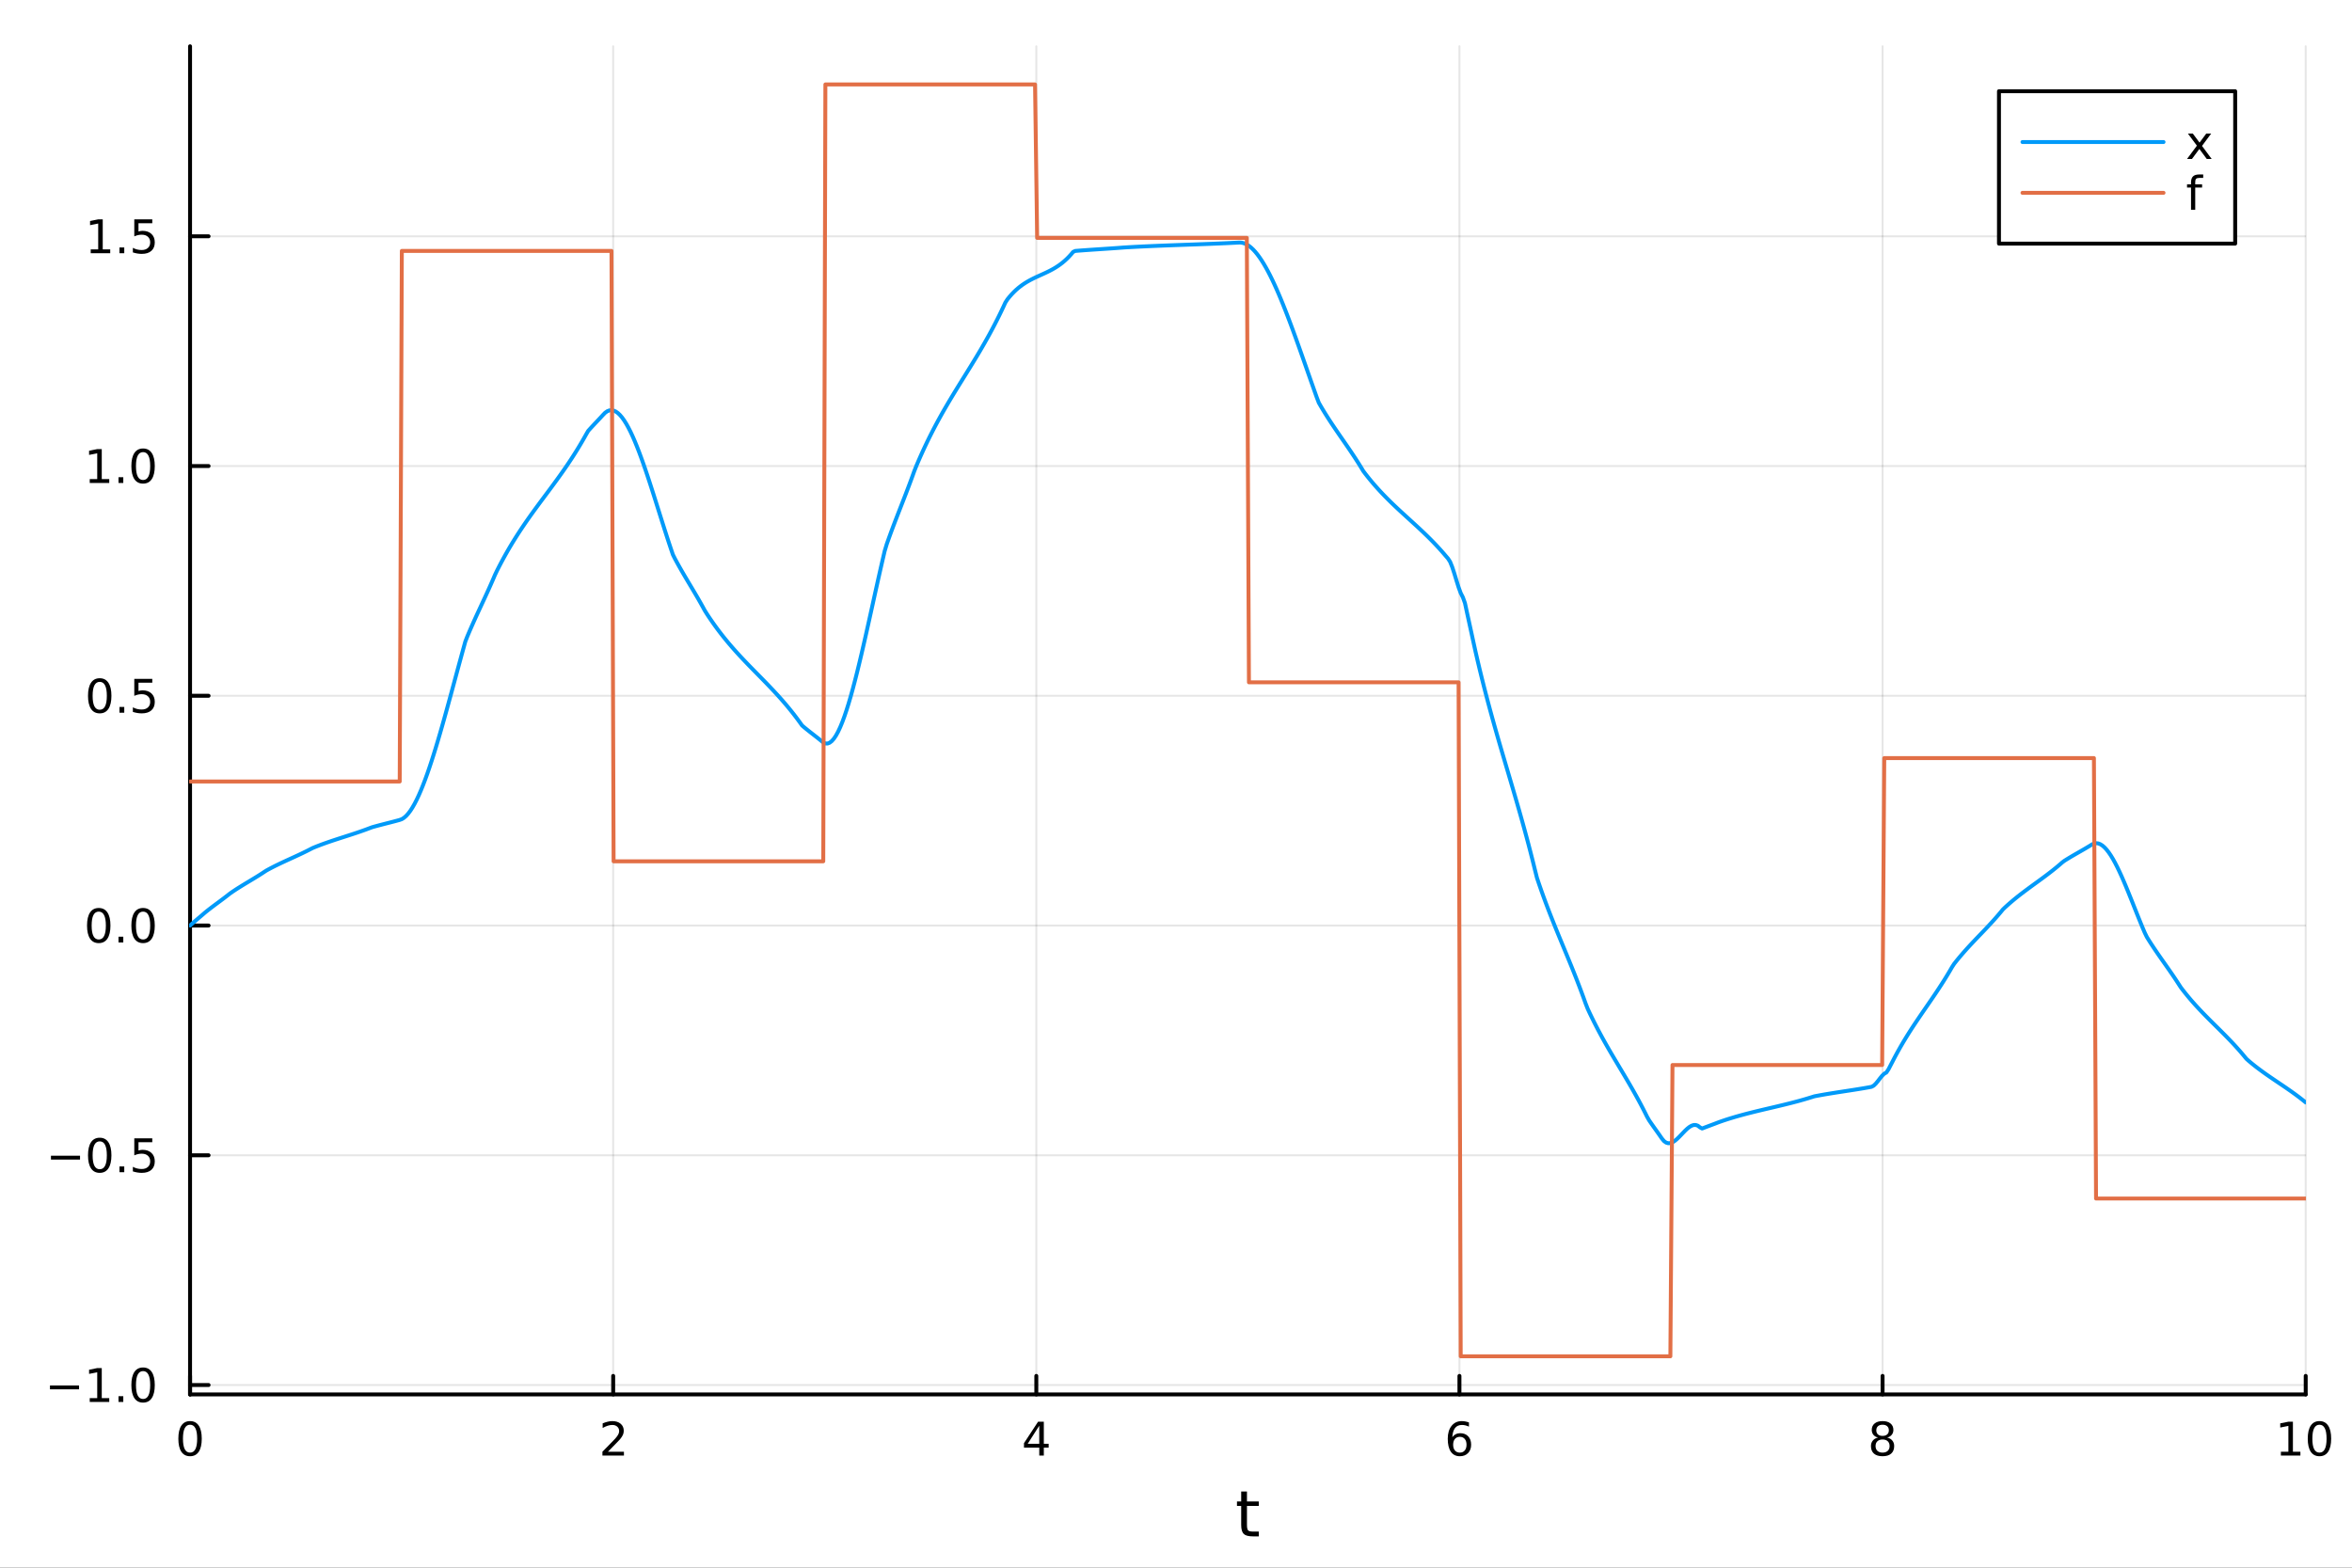 <?xml version="1.0" encoding="utf-8"?>
<svg xmlns="http://www.w3.org/2000/svg" xmlns:xlink="http://www.w3.org/1999/xlink" width="600" height="400" viewBox="0 0 2400 1600">
<rect x="0" y="0" width="2400" height="1600" fill="#333333" stroke="none"/>
<defs>
  <clipPath id="clip380">
    <rect x="0" y="0" width="2400" height="1600"/>
  </clipPath>
</defs>
<path clip-path="url(#clip380)" d="M0 1600 L2400 1600 L2400 0 L0 0  Z" fill="#ffffff" fill-rule="evenodd" fill-opacity="1"/>
<defs>
  <clipPath id="clip381">
    <rect x="480" y="0" width="1681" height="1600"/>
  </clipPath>
</defs>
<path clip-path="url(#clip380)" d="M193.936 1423.18 L2352.76 1423.18 L2352.76 47.244 L193.936 47.244  Z" fill="#ffffff" fill-rule="evenodd" fill-opacity="1"/>
<defs>
  <clipPath id="clip382">
    <rect x="193" y="47" width="2160" height="1377"/>
  </clipPath>
</defs>
<polyline clip-path="url(#clip382)" style="stroke:#000000; stroke-linecap:round; stroke-linejoin:round; stroke-width:2; stroke-opacity:0.1; fill:none" points="193.936,1423.18 193.936,47.244 "/>
<polyline clip-path="url(#clip382)" style="stroke:#000000; stroke-linecap:round; stroke-linejoin:round; stroke-width:2; stroke-opacity:0.1; fill:none" points="625.7,1423.18 625.7,47.244 "/>
<polyline clip-path="url(#clip382)" style="stroke:#000000; stroke-linecap:round; stroke-linejoin:round; stroke-width:2; stroke-opacity:0.1; fill:none" points="1057.46,1423.18 1057.46,47.244 "/>
<polyline clip-path="url(#clip382)" style="stroke:#000000; stroke-linecap:round; stroke-linejoin:round; stroke-width:2; stroke-opacity:0.1; fill:none" points="1489.23,1423.18 1489.23,47.244 "/>
<polyline clip-path="url(#clip382)" style="stroke:#000000; stroke-linecap:round; stroke-linejoin:round; stroke-width:2; stroke-opacity:0.1; fill:none" points="1920.99,1423.18 1920.99,47.244 "/>
<polyline clip-path="url(#clip382)" style="stroke:#000000; stroke-linecap:round; stroke-linejoin:round; stroke-width:2; stroke-opacity:0.1; fill:none" points="2352.76,1423.18 2352.76,47.244 "/>
<polyline clip-path="url(#clip380)" style="stroke:#000000; stroke-linecap:round; stroke-linejoin:round; stroke-width:4; stroke-opacity:1; fill:none" points="193.936,1423.18 2352.76,1423.18 "/>
<polyline clip-path="url(#clip380)" style="stroke:#000000; stroke-linecap:round; stroke-linejoin:round; stroke-width:4; stroke-opacity:1; fill:none" points="193.936,1423.18 193.936,1404.28 "/>
<polyline clip-path="url(#clip380)" style="stroke:#000000; stroke-linecap:round; stroke-linejoin:round; stroke-width:4; stroke-opacity:1; fill:none" points="625.7,1423.18 625.7,1404.28 "/>
<polyline clip-path="url(#clip380)" style="stroke:#000000; stroke-linecap:round; stroke-linejoin:round; stroke-width:4; stroke-opacity:1; fill:none" points="1057.46,1423.18 1057.46,1404.28 "/>
<polyline clip-path="url(#clip380)" style="stroke:#000000; stroke-linecap:round; stroke-linejoin:round; stroke-width:4; stroke-opacity:1; fill:none" points="1489.23,1423.18 1489.23,1404.28 "/>
<polyline clip-path="url(#clip380)" style="stroke:#000000; stroke-linecap:round; stroke-linejoin:round; stroke-width:4; stroke-opacity:1; fill:none" points="1920.99,1423.18 1920.99,1404.28 "/>
<polyline clip-path="url(#clip380)" style="stroke:#000000; stroke-linecap:round; stroke-linejoin:round; stroke-width:4; stroke-opacity:1; fill:none" points="2352.76,1423.18 2352.76,1404.28 "/>
<path clip-path="url(#clip380)" d="M193.936 1454.1 Q190.325 1454.1 188.496 1457.66 Q186.691 1461.2 186.691 1468.33 Q186.691 1475.44 188.496 1479.01 Q190.325 1482.55 193.936 1482.55 Q197.57 1482.55 199.376 1479.01 Q201.204 1475.44 201.204 1468.33 Q201.204 1461.2 199.376 1457.66 Q197.57 1454.1 193.936 1454.1 M193.936 1450.39 Q199.746 1450.39 202.802 1455 Q205.88 1459.58 205.88 1468.33 Q205.88 1477.06 202.802 1481.67 Q199.746 1486.25 193.936 1486.25 Q188.126 1486.25 185.047 1481.67 Q181.992 1477.06 181.992 1468.33 Q181.992 1459.58 185.047 1455 Q188.126 1450.39 193.936 1450.39 Z" fill="#000000" fill-rule="nonzero" fill-opacity="1" /><path clip-path="url(#clip380)" d="M620.353 1481.64 L636.672 1481.64 L636.672 1485.58 L614.728 1485.58 L614.728 1481.64 Q617.39 1478.89 621.973 1474.26 Q626.58 1469.61 627.76 1468.27 Q630.006 1465.74 630.885 1464.01 Q631.788 1462.25 631.788 1460.56 Q631.788 1457.8 629.843 1456.07 Q627.922 1454.33 624.82 1454.33 Q622.621 1454.33 620.168 1455.09 Q617.737 1455.86 614.959 1457.41 L614.959 1452.69 Q617.783 1451.55 620.237 1450.97 Q622.691 1450.39 624.728 1450.39 Q630.098 1450.39 633.293 1453.08 Q636.487 1455.77 636.487 1460.26 Q636.487 1462.39 635.677 1464.31 Q634.89 1466.2 632.783 1468.8 Q632.205 1469.47 629.103 1472.69 Q626.001 1475.88 620.353 1481.64 Z" fill="#000000" fill-rule="nonzero" fill-opacity="1" /><path clip-path="url(#clip380)" d="M1060.47 1455.09 L1048.67 1473.54 L1060.47 1473.54 L1060.47 1455.09 M1059.25 1451.02 L1065.13 1451.02 L1065.13 1473.54 L1070.06 1473.54 L1070.06 1477.43 L1065.13 1477.43 L1065.13 1485.58 L1060.47 1485.58 L1060.47 1477.43 L1044.87 1477.43 L1044.87 1472.92 L1059.25 1451.02 Z" fill="#000000" fill-rule="nonzero" fill-opacity="1" /><path clip-path="url(#clip380)" d="M1489.63 1466.44 Q1486.48 1466.44 1484.63 1468.59 Q1482.8 1470.74 1482.8 1474.49 Q1482.8 1478.22 1484.63 1480.39 Q1486.48 1482.55 1489.63 1482.55 Q1492.78 1482.55 1494.61 1480.39 Q1496.46 1478.22 1496.46 1474.49 Q1496.46 1470.74 1494.61 1468.59 Q1492.78 1466.44 1489.63 1466.44 M1498.92 1451.78 L1498.92 1456.04 Q1497.16 1455.21 1495.35 1454.77 Q1493.57 1454.33 1491.81 1454.33 Q1487.18 1454.33 1484.73 1457.45 Q1482.3 1460.58 1481.95 1466.9 Q1483.31 1464.89 1485.37 1463.82 Q1487.43 1462.73 1489.91 1462.73 Q1495.12 1462.73 1498.13 1465.9 Q1501.16 1469.05 1501.16 1474.49 Q1501.16 1479.82 1498.01 1483.03 Q1494.86 1486.25 1489.63 1486.25 Q1483.64 1486.25 1480.47 1481.67 Q1477.3 1477.06 1477.3 1468.33 Q1477.3 1460.14 1481.18 1455.28 Q1485.07 1450.39 1491.62 1450.39 Q1493.38 1450.39 1495.17 1450.74 Q1496.97 1451.09 1498.92 1451.78 Z" fill="#000000" fill-rule="nonzero" fill-opacity="1" /><path clip-path="url(#clip380)" d="M1920.99 1469.17 Q1917.66 1469.17 1915.74 1470.95 Q1913.84 1472.73 1913.84 1475.86 Q1913.84 1478.98 1915.74 1480.77 Q1917.66 1482.55 1920.99 1482.55 Q1924.33 1482.55 1926.25 1480.77 Q1928.17 1478.96 1928.17 1475.86 Q1928.17 1472.73 1926.25 1470.95 Q1924.35 1469.17 1920.99 1469.17 M1916.32 1467.18 Q1913.31 1466.44 1911.62 1464.38 Q1909.95 1462.32 1909.95 1459.35 Q1909.95 1455.21 1912.89 1452.8 Q1915.85 1450.39 1920.99 1450.39 Q1926.15 1450.39 1929.09 1452.8 Q1932.03 1455.21 1932.03 1459.35 Q1932.03 1462.32 1930.34 1464.38 Q1928.68 1466.44 1925.69 1467.18 Q1929.07 1467.96 1930.95 1470.26 Q1932.84 1472.55 1932.84 1475.86 Q1932.84 1480.88 1929.77 1483.57 Q1926.71 1486.25 1920.99 1486.25 Q1915.27 1486.25 1912.2 1483.57 Q1909.14 1480.88 1909.14 1475.86 Q1909.14 1472.55 1911.04 1470.26 Q1912.94 1467.96 1916.32 1467.18 M1914.6 1459.79 Q1914.6 1462.48 1916.27 1463.98 Q1917.96 1465.49 1920.99 1465.49 Q1924 1465.49 1925.69 1463.98 Q1927.4 1462.48 1927.4 1459.79 Q1927.4 1457.11 1925.69 1455.6 Q1924 1454.1 1920.99 1454.1 Q1917.96 1454.1 1916.27 1455.6 Q1914.6 1457.11 1914.6 1459.79 Z" fill="#000000" fill-rule="nonzero" fill-opacity="1" /><path clip-path="url(#clip380)" d="M2327.44 1481.64 L2335.08 1481.64 L2335.08 1455.28 L2326.77 1456.95 L2326.77 1452.69 L2335.04 1451.02 L2339.71 1451.02 L2339.71 1481.64 L2347.35 1481.64 L2347.35 1485.58 L2327.44 1485.58 L2327.44 1481.64 Z" fill="#000000" fill-rule="nonzero" fill-opacity="1" /><path clip-path="url(#clip380)" d="M2366.8 1454.1 Q2363.18 1454.1 2361.36 1457.66 Q2359.55 1461.2 2359.55 1468.33 Q2359.55 1475.44 2361.36 1479.01 Q2363.18 1482.55 2366.8 1482.55 Q2370.43 1482.55 2372.23 1479.01 Q2374.06 1475.44 2374.06 1468.33 Q2374.06 1461.2 2372.23 1457.66 Q2370.43 1454.1 2366.8 1454.1 M2366.8 1450.39 Q2372.61 1450.39 2375.66 1455 Q2378.74 1459.58 2378.74 1468.33 Q2378.74 1477.06 2375.66 1481.67 Q2372.61 1486.25 2366.8 1486.25 Q2360.99 1486.25 2357.91 1481.67 Q2354.85 1477.06 2354.85 1468.33 Q2354.85 1459.58 2357.91 1455 Q2360.99 1450.39 2366.8 1450.39 Z" fill="#000000" fill-rule="nonzero" fill-opacity="1" /><path clip-path="url(#clip380)" d="M1272.41 1522.27 L1272.41 1532.4 L1284.47 1532.4 L1284.47 1536.95 L1272.41 1536.95 L1272.41 1556.3 Q1272.41 1560.66 1273.58 1561.9 Q1274.79 1563.14 1278.45 1563.14 L1284.47 1563.14 L1284.47 1568.04 L1278.45 1568.04 Q1271.67 1568.04 1269.1 1565.53 Q1266.52 1562.98 1266.52 1556.3 L1266.52 1536.95 L1262.22 1536.95 L1262.22 1532.4 L1266.52 1532.4 L1266.52 1522.27 L1272.41 1522.27 Z" fill="#000000" fill-rule="nonzero" fill-opacity="1" /><polyline clip-path="url(#clip382)" style="stroke:#000000; stroke-linecap:round; stroke-linejoin:round; stroke-width:2; stroke-opacity:0.1; fill:none" points="193.936,1413.57 2352.76,1413.57 "/>
<polyline clip-path="url(#clip382)" style="stroke:#000000; stroke-linecap:round; stroke-linejoin:round; stroke-width:2; stroke-opacity:0.1; fill:none" points="193.936,1179.09 2352.76,1179.09 "/>
<polyline clip-path="url(#clip382)" style="stroke:#000000; stroke-linecap:round; stroke-linejoin:round; stroke-width:2; stroke-opacity:0.1; fill:none" points="193.936,944.608 2352.76,944.608 "/>
<polyline clip-path="url(#clip382)" style="stroke:#000000; stroke-linecap:round; stroke-linejoin:round; stroke-width:2; stroke-opacity:0.1; fill:none" points="193.936,710.126 2352.76,710.126 "/>
<polyline clip-path="url(#clip382)" style="stroke:#000000; stroke-linecap:round; stroke-linejoin:round; stroke-width:2; stroke-opacity:0.1; fill:none" points="193.936,475.645 2352.76,475.645 "/>
<polyline clip-path="url(#clip382)" style="stroke:#000000; stroke-linecap:round; stroke-linejoin:round; stroke-width:2; stroke-opacity:0.1; fill:none" points="193.936,241.163 2352.76,241.163 "/>
<polyline clip-path="url(#clip380)" style="stroke:#000000; stroke-linecap:round; stroke-linejoin:round; stroke-width:4; stroke-opacity:1; fill:none" points="193.936,1423.18 193.936,47.244 "/>
<polyline clip-path="url(#clip380)" style="stroke:#000000; stroke-linecap:round; stroke-linejoin:round; stroke-width:4; stroke-opacity:1; fill:none" points="193.936,1413.57 212.834,1413.57 "/>
<polyline clip-path="url(#clip380)" style="stroke:#000000; stroke-linecap:round; stroke-linejoin:round; stroke-width:4; stroke-opacity:1; fill:none" points="193.936,1179.09 212.834,1179.09 "/>
<polyline clip-path="url(#clip380)" style="stroke:#000000; stroke-linecap:round; stroke-linejoin:round; stroke-width:4; stroke-opacity:1; fill:none" points="193.936,944.608 212.834,944.608 "/>
<polyline clip-path="url(#clip380)" style="stroke:#000000; stroke-linecap:round; stroke-linejoin:round; stroke-width:4; stroke-opacity:1; fill:none" points="193.936,710.126 212.834,710.126 "/>
<polyline clip-path="url(#clip380)" style="stroke:#000000; stroke-linecap:round; stroke-linejoin:round; stroke-width:4; stroke-opacity:1; fill:none" points="193.936,475.645 212.834,475.645 "/>
<polyline clip-path="url(#clip380)" style="stroke:#000000; stroke-linecap:round; stroke-linejoin:round; stroke-width:4; stroke-opacity:1; fill:none" points="193.936,241.163 212.834,241.163 "/>
<path clip-path="url(#clip380)" d="M50.992 1414.02 L80.668 1414.02 L80.668 1417.96 L50.992 1417.96 L50.992 1414.02 Z" fill="#000000" fill-rule="nonzero" fill-opacity="1" /><path clip-path="url(#clip380)" d="M91.571 1426.92 L99.21 1426.92 L99.21 1400.55 L90.899 1402.22 L90.899 1397.96 L99.163 1396.29 L103.839 1396.29 L103.839 1426.92 L111.478 1426.92 L111.478 1430.85 L91.571 1430.85 L91.571 1426.92 Z" fill="#000000" fill-rule="nonzero" fill-opacity="1" /><path clip-path="url(#clip380)" d="M120.922 1424.97 L125.807 1424.97 L125.807 1430.85 L120.922 1430.85 L120.922 1424.97 Z" fill="#000000" fill-rule="nonzero" fill-opacity="1" /><path clip-path="url(#clip380)" d="M145.992 1399.37 Q142.381 1399.37 140.552 1402.93 Q138.746 1406.48 138.746 1413.61 Q138.746 1420.71 140.552 1424.28 Q142.381 1427.82 145.992 1427.82 Q149.626 1427.82 151.431 1424.28 Q153.26 1420.71 153.26 1413.61 Q153.26 1406.48 151.431 1402.93 Q149.626 1399.37 145.992 1399.37 M145.992 1395.67 Q151.802 1395.67 154.857 1400.27 Q157.936 1404.86 157.936 1413.61 Q157.936 1422.33 154.857 1426.94 Q151.802 1431.52 145.992 1431.52 Q140.181 1431.52 137.103 1426.94 Q134.047 1422.33 134.047 1413.61 Q134.047 1404.86 137.103 1400.27 Q140.181 1395.67 145.992 1395.67 Z" fill="#000000" fill-rule="nonzero" fill-opacity="1" /><path clip-path="url(#clip380)" d="M51.987 1179.54 L81.663 1179.54 L81.663 1183.48 L51.987 1183.48 L51.987 1179.54 Z" fill="#000000" fill-rule="nonzero" fill-opacity="1" /><path clip-path="url(#clip380)" d="M101.756 1164.89 Q98.145 1164.89 96.316 1168.45 Q94.51 1171.99 94.51 1179.12 Q94.51 1186.23 96.316 1189.8 Q98.145 1193.34 101.756 1193.34 Q105.39 1193.34 107.196 1189.8 Q109.024 1186.23 109.024 1179.12 Q109.024 1171.99 107.196 1168.45 Q105.39 1164.89 101.756 1164.89 M101.756 1161.18 Q107.566 1161.18 110.621 1165.79 Q113.7 1170.37 113.7 1179.12 Q113.7 1187.85 110.621 1192.46 Q107.566 1197.04 101.756 1197.04 Q95.946 1197.04 92.867 1192.46 Q89.811 1187.85 89.811 1179.12 Q89.811 1170.37 92.867 1165.79 Q95.946 1161.18 101.756 1161.18 Z" fill="#000000" fill-rule="nonzero" fill-opacity="1" /><path clip-path="url(#clip380)" d="M121.918 1190.49 L126.802 1190.49 L126.802 1196.37 L121.918 1196.37 L121.918 1190.49 Z" fill="#000000" fill-rule="nonzero" fill-opacity="1" /><path clip-path="url(#clip380)" d="M137.033 1161.81 L155.39 1161.81 L155.39 1165.74 L141.316 1165.74 L141.316 1174.22 Q142.334 1173.87 143.353 1173.71 Q144.371 1173.52 145.39 1173.52 Q151.177 1173.52 154.556 1176.69 Q157.936 1179.86 157.936 1185.28 Q157.936 1190.86 154.464 1193.96 Q150.992 1197.04 144.672 1197.04 Q142.496 1197.04 140.228 1196.67 Q137.982 1196.3 135.575 1195.56 L135.575 1190.86 Q137.658 1191.99 139.881 1192.55 Q142.103 1193.11 144.58 1193.11 Q148.584 1193.11 150.922 1191 Q153.26 1188.89 153.26 1185.28 Q153.26 1181.67 150.922 1179.56 Q148.584 1177.46 144.58 1177.46 Q142.705 1177.46 140.83 1177.87 Q138.978 1178.29 137.033 1179.17 L137.033 1161.81 Z" fill="#000000" fill-rule="nonzero" fill-opacity="1" /><path clip-path="url(#clip380)" d="M100.76 930.406 Q97.149 930.406 95.321 933.971 Q93.515 937.513 93.515 944.642 Q93.515 951.749 95.321 955.314 Q97.149 958.855 100.76 958.855 Q104.395 958.855 106.2 955.314 Q108.029 951.749 108.029 944.642 Q108.029 937.513 106.2 933.971 Q104.395 930.406 100.76 930.406 M100.76 926.703 Q106.571 926.703 109.626 931.309 Q112.705 935.893 112.705 944.642 Q112.705 953.369 109.626 957.976 Q106.571 962.559 100.76 962.559 Q94.95 962.559 91.871 957.976 Q88.816 953.369 88.816 944.642 Q88.816 935.893 91.871 931.309 Q94.95 926.703 100.76 926.703 Z" fill="#000000" fill-rule="nonzero" fill-opacity="1" /><path clip-path="url(#clip380)" d="M120.922 956.008 L125.807 956.008 L125.807 961.888 L120.922 961.888 L120.922 956.008 Z" fill="#000000" fill-rule="nonzero" fill-opacity="1" /><path clip-path="url(#clip380)" d="M145.992 930.406 Q142.381 930.406 140.552 933.971 Q138.746 937.513 138.746 944.642 Q138.746 951.749 140.552 955.314 Q142.381 958.855 145.992 958.855 Q149.626 958.855 151.431 955.314 Q153.26 951.749 153.26 944.642 Q153.26 937.513 151.431 933.971 Q149.626 930.406 145.992 930.406 M145.992 926.703 Q151.802 926.703 154.857 931.309 Q157.936 935.893 157.936 944.642 Q157.936 953.369 154.857 957.976 Q151.802 962.559 145.992 962.559 Q140.181 962.559 137.103 957.976 Q134.047 953.369 134.047 944.642 Q134.047 935.893 137.103 931.309 Q140.181 926.703 145.992 926.703 Z" fill="#000000" fill-rule="nonzero" fill-opacity="1" /><path clip-path="url(#clip380)" d="M101.756 695.925 Q98.145 695.925 96.316 699.49 Q94.51 703.031 94.51 710.161 Q94.51 717.267 96.316 720.832 Q98.145 724.374 101.756 724.374 Q105.39 724.374 107.196 720.832 Q109.024 717.267 109.024 710.161 Q109.024 703.031 107.196 699.49 Q105.39 695.925 101.756 695.925 M101.756 692.221 Q107.566 692.221 110.621 696.828 Q113.7 701.411 113.7 710.161 Q113.7 718.888 110.621 723.494 Q107.566 728.077 101.756 728.077 Q95.946 728.077 92.867 723.494 Q89.811 718.888 89.811 710.161 Q89.811 701.411 92.867 696.828 Q95.946 692.221 101.756 692.221 Z" fill="#000000" fill-rule="nonzero" fill-opacity="1" /><path clip-path="url(#clip380)" d="M121.918 721.527 L126.802 721.527 L126.802 727.406 L121.918 727.406 L121.918 721.527 Z" fill="#000000" fill-rule="nonzero" fill-opacity="1" /><path clip-path="url(#clip380)" d="M137.033 692.846 L155.39 692.846 L155.39 696.781 L141.316 696.781 L141.316 705.253 Q142.334 704.906 143.353 704.744 Q144.371 704.559 145.39 704.559 Q151.177 704.559 154.556 707.73 Q157.936 710.902 157.936 716.318 Q157.936 721.897 154.464 724.999 Q150.992 728.077 144.672 728.077 Q142.496 728.077 140.228 727.707 Q137.982 727.337 135.575 726.596 L135.575 721.897 Q137.658 723.031 139.881 723.587 Q142.103 724.142 144.58 724.142 Q148.584 724.142 150.922 722.036 Q153.26 719.929 153.26 716.318 Q153.26 712.707 150.922 710.601 Q148.584 708.494 144.58 708.494 Q142.705 708.494 140.83 708.911 Q138.978 709.328 137.033 710.207 L137.033 692.846 Z" fill="#000000" fill-rule="nonzero" fill-opacity="1" /><path clip-path="url(#clip380)" d="M91.571 488.989 L99.21 488.989 L99.21 462.624 L90.899 464.29 L90.899 460.031 L99.163 458.365 L103.839 458.365 L103.839 488.989 L111.478 488.989 L111.478 492.925 L91.571 492.925 L91.571 488.989 Z" fill="#000000" fill-rule="nonzero" fill-opacity="1" /><path clip-path="url(#clip380)" d="M120.922 487.045 L125.807 487.045 L125.807 492.925 L120.922 492.925 L120.922 487.045 Z" fill="#000000" fill-rule="nonzero" fill-opacity="1" /><path clip-path="url(#clip380)" d="M145.992 461.443 Q142.381 461.443 140.552 465.008 Q138.746 468.55 138.746 475.679 Q138.746 482.786 140.552 486.35 Q142.381 489.892 145.992 489.892 Q149.626 489.892 151.431 486.35 Q153.26 482.786 153.26 475.679 Q153.26 468.55 151.431 465.008 Q149.626 461.443 145.992 461.443 M145.992 457.74 Q151.802 457.74 154.857 462.346 Q157.936 466.929 157.936 475.679 Q157.936 484.406 154.857 489.013 Q151.802 493.596 145.992 493.596 Q140.181 493.596 137.103 489.013 Q134.047 484.406 134.047 475.679 Q134.047 466.929 137.103 462.346 Q140.181 457.74 145.992 457.74 Z" fill="#000000" fill-rule="nonzero" fill-opacity="1" /><path clip-path="url(#clip380)" d="M92.566 254.508 L100.205 254.508 L100.205 228.142 L91.895 229.809 L91.895 225.55 L100.159 223.883 L104.834 223.883 L104.834 254.508 L112.473 254.508 L112.473 258.443 L92.566 258.443 L92.566 254.508 Z" fill="#000000" fill-rule="nonzero" fill-opacity="1" /><path clip-path="url(#clip380)" d="M121.918 252.563 L126.802 252.563 L126.802 258.443 L121.918 258.443 L121.918 252.563 Z" fill="#000000" fill-rule="nonzero" fill-opacity="1" /><path clip-path="url(#clip380)" d="M137.033 223.883 L155.39 223.883 L155.39 227.818 L141.316 227.818 L141.316 236.29 Q142.334 235.943 143.353 235.781 Q144.371 235.596 145.39 235.596 Q151.177 235.596 154.556 238.767 Q157.936 241.938 157.936 247.355 Q157.936 252.934 154.464 256.036 Q150.992 259.114 144.672 259.114 Q142.496 259.114 140.228 258.744 Q137.982 258.373 135.575 257.633 L135.575 252.934 Q137.658 254.068 139.881 254.623 Q142.103 255.179 144.58 255.179 Q148.584 255.179 150.922 253.073 Q153.26 250.966 153.26 247.355 Q153.26 243.744 150.922 241.637 Q148.584 239.531 144.58 239.531 Q142.705 239.531 140.83 239.948 Q138.978 240.364 137.033 241.244 L137.033 223.883 Z" fill="#000000" fill-rule="nonzero" fill-opacity="1" /><polyline clip-path="url(#clip382)" style="stroke:#009af9; stroke-linecap:round; stroke-linejoin:round; stroke-width:4; stroke-opacity:1; fill:none" points="193.936,944.608 196.097,942.661 198.258,940.749 200.419,938.887 202.58,937.05 204.741,935.216 206.902,933.362 209.063,931.496 211.224,929.745 213.385,928.042 215.546,926.379 217.707,924.745 219.868,923.132 222.029,921.529 224.19,919.929 226.351,918.32 228.512,916.693 230.673,915.04 232.834,913.35 234.995,911.681 237.156,910.19 239.317,908.743 241.478,907.333 243.639,905.955 245.8,904.604 247.961,903.274 250.122,901.959 252.282,900.655 254.443,899.355 256.604,898.055 258.765,896.748 260.926,895.43 263.087,894.094 265.248,892.735 267.409,891.348 269.57,889.927 271.731,888.523 273.892,887.333 276.053,886.177 278.214,885.054 280.375,883.959 282.536,882.889 284.697,881.841 286.858,880.812 289.019,879.797 291.18,878.794 293.341,877.8 295.502,876.811 297.663,875.824 299.824,874.836 301.985,873.842 304.146,872.841 306.307,871.828 308.468,870.801 310.629,869.755 312.79,868.688 314.951,867.597 317.112,866.477 319.273,865.388 321.434,864.5 323.595,863.639 325.756,862.802 327.917,861.987 330.078,861.192 332.239,860.416 334.4,859.656 336.561,858.911 338.722,858.179 340.883,857.457 343.044,856.745 345.205,856.04 347.366,855.34 349.527,854.644 351.688,853.949 353.849,853.253 356.01,852.556 358.171,851.854 360.332,851.146 362.493,850.431 364.653,849.705 366.814,848.968 368.975,848.217 371.136,847.451 373.297,846.668 375.458,845.865 377.619,845.041 379.78,844.25 381.941,843.64 384.102,843.047 386.263,842.469 388.424,841.901 390.585,841.343 392.746,840.789 394.907,840.238 397.068,839.687 399.229,839.132 401.39,838.571 403.551,838.001 405.712,837.418 407.873,836.82 410.034,836.022 412.195,834.675 414.356,832.799 416.517,830.417 418.678,827.549 420.839,824.218 423,820.447 425.161,816.256 427.322,811.668 429.483,806.705 431.644,801.389 433.805,795.741 435.966,789.784 438.127,783.539 440.288,777.029 442.449,770.275 444.61,763.299 446.771,756.124 448.932,748.77 451.093,741.261 453.254,733.618 455.415,725.863 457.576,718.017 459.737,710.104 461.898,702.144 464.059,694.16 466.22,686.174 468.381,678.207 470.542,670.281 472.703,662.42 474.864,654.643 477.024,649.162 479.185,644.077 481.346,639.124 483.507,634.28 485.668,629.521 487.829,624.824 489.99,620.166 492.151,615.522 494.312,610.869 496.473,606.184 498.634,601.444 500.795,596.624 502.956,591.702 505.117,586.653 507.278,582.157 509.439,577.92 511.6,573.801 513.761,569.794 515.922,565.894 518.083,562.096 520.244,558.393 522.405,554.782 524.566,551.255 526.727,547.808 528.888,544.436 531.049,541.133 533.21,537.893 535.371,534.712 537.532,531.583 539.693,528.502 541.854,525.463 544.015,522.46 546.176,519.489 548.337,516.543 550.498,513.617 552.659,510.707 554.82,507.806 556.981,504.909 559.142,502.011 561.303,499.106 563.464,496.189 565.625,493.255 567.786,490.298 569.947,487.312 572.108,484.293 574.269,481.234 576.43,478.131 578.591,474.978 580.752,471.77 582.913,468.501 585.074,465.165 587.235,461.758 589.396,458.275 591.556,454.708 593.717,451.054 595.878,447.307 598.039,443.461 600.2,439.757 602.361,437.351 604.522,435.005 606.683,432.699 608.844,430.412 611.005,428.123 613.166,425.811 615.327,423.457 617.488,421.246 619.649,419.73 621.81,418.876 623.971,418.656 626.132,419.044 628.293,420.012 630.454,421.533 632.615,423.579 634.776,426.125 636.937,429.141 639.098,432.602 641.259,436.48 643.42,440.748 645.581,445.378 647.742,450.344 649.903,455.618 652.064,461.173 654.225,466.982 656.386,473.017 658.547,479.252 660.708,485.66 662.869,492.212 665.03,498.883 667.191,505.644 669.352,512.468 671.513,519.329 673.674,526.199 675.835,533.051 677.996,539.858 680.157,546.592 682.318,553.227 684.479,559.735 686.64,566.088 688.801,570.387 690.962,574.379 693.123,578.266 695.284,582.064 697.445,585.791 699.606,589.464 701.767,593.101 703.927,596.718 706.088,600.332 708.249,603.962 710.41,607.623 712.571,611.334 714.732,615.111 716.893,618.971 719.054,622.932 721.215,626.398 723.376,629.68 725.537,632.871 727.698,635.976 729.859,638.999 732.02,641.942 734.181,644.811 736.342,647.609 738.503,650.34 740.664,653.009 742.825,655.618 744.986,658.172 747.147,660.675 749.308,663.132 751.469,665.545 753.63,667.918 755.791,670.257 757.952,672.564 760.113,674.844 762.274,677.1 764.435,679.337 766.596,681.558 768.757,683.768 770.918,685.97 773.079,688.168 775.24,690.366 777.401,692.569 779.562,694.78 781.723,697.002 783.884,699.241 786.045,701.5 788.206,703.783 790.367,706.093 792.528,708.435 794.689,710.814 796.85,713.231 799.011,715.693 801.172,718.201 803.333,720.762 805.494,723.378 807.655,726.053 809.816,728.792 811.977,731.598 814.138,734.475 816.298,737.427 818.459,740.459 820.62,742.309 822.781,744.078 824.942,745.809 827.103,747.512 829.264,749.2 831.425,750.884 833.586,752.578 835.747,754.292 837.908,756.039 840.069,757.79 842.23,758.787 844.391,758.858 846.552,758.044 848.713,756.387 850.874,753.93 853.035,750.712 855.196,746.776 857.357,742.162 859.518,736.914 861.679,731.071 863.84,724.675 866.001,717.769 868.162,710.393 870.323,702.589 872.484,694.398 874.645,685.862 876.806,677.022 878.967,667.92 881.128,658.597 883.289,649.094 885.45,639.454 887.611,629.718 889.772,619.926 891.933,610.121 894.094,600.344 896.255,590.637 898.416,581.04 900.577,571.596 902.738,562.346 904.899,555.199 907.06,549.111 909.221,543.186 911.382,537.395 913.543,531.712 915.704,526.106 917.865,520.55 920.026,515.015 922.187,509.474 924.348,503.897 926.509,498.256 928.669,492.524 930.83,486.672 932.991,480.671 935.152,475.263 937.313,470.204 939.474,465.286 941.635,460.503 943.796,455.847 945.957,451.312 948.118,446.892 950.279,442.581 952.44,438.37 954.601,434.255 956.762,430.228 958.923,426.282 961.084,422.412 963.245,418.611 965.406,414.872 967.567,411.188 969.728,407.553 971.889,403.961 974.05,400.404 976.211,396.877 978.372,393.372 980.533,389.884 982.694,386.405 984.855,382.929 987.016,379.449 989.177,375.959 991.338,372.453 993.499,368.923 995.66,365.363 997.821,361.767 999.982,358.128 1002.14,354.439 1004.3,350.694 1006.46,346.887 1008.63,343.01 1010.79,339.057 1012.95,335.022 1015.11,330.898 1017.27,326.678 1019.43,322.356 1021.59,317.926 1023.75,313.38 1025.91,308.712 1028.07,305.407 1030.24,302.744 1032.4,300.296 1034.56,298.048 1036.72,295.985 1038.88,294.093 1041.04,292.358 1043.2,290.764 1045.36,289.297 1047.52,287.943 1049.68,286.686 1051.85,285.513 1054.01,284.409 1056.17,283.359 1058.33,282.348 1060.49,281.363 1062.65,280.387 1064.81,279.408 1066.97,278.41 1069.13,277.378 1071.29,276.298 1073.46,275.156 1075.62,273.936 1077.78,272.625 1079.94,271.207 1082.1,269.668 1084.26,267.994 1086.42,266.169 1088.58,264.18 1090.74,262.011 1092.9,259.648 1095.07,257.077 1097.23,256.1 1099.39,255.927 1101.55,255.759 1103.71,255.596 1105.87,255.436 1108.03,255.281 1110.19,255.128 1112.35,254.978 1114.51,254.831 1116.67,254.685 1118.84,254.54 1121,254.397 1123.16,254.254 1125.32,254.111 1127.48,253.967 1129.64,253.823 1131.8,253.677 1133.96,253.529 1136.12,253.379 1138.28,253.227 1140.45,253.071 1142.61,252.912 1144.77,252.749 1146.93,252.581 1149.09,252.452 1151.25,252.327 1153.41,252.205 1155.57,252.086 1157.73,251.97 1159.89,251.858 1162.06,251.748 1164.22,251.641 1166.38,251.536 1168.54,251.434 1170.7,251.335 1172.86,251.237 1175.02,251.142 1177.18,251.049 1179.34,250.958 1181.5,250.868 1183.67,250.781 1185.83,250.694 1187.99,250.61 1190.15,250.526 1192.31,250.443 1194.47,250.362 1196.63,250.282 1198.79,250.202 1200.95,250.123 1203.11,250.045 1205.28,249.967 1207.44,249.889 1209.6,249.811 1211.76,249.734 1213.92,249.657 1216.08,249.579 1218.24,249.501 1220.4,249.423 1222.56,249.344 1224.72,249.264 1226.88,249.184 1229.05,249.102 1231.21,249.02 1233.37,248.937 1235.53,248.852 1237.69,248.766 1239.85,248.678 1242.01,248.589 1244.17,248.498 1246.33,248.405 1248.49,248.31 1250.66,248.213 1252.82,248.114 1254.98,248.012 1257.14,247.908 1259.3,247.801 1261.46,247.692 1263.62,247.58 1265.78,247.534 1267.94,247.844 1270.1,248.523 1272.27,249.561 1274.43,250.943 1276.59,252.66 1278.75,254.697 1280.91,257.044 1283.07,259.689 1285.23,262.618 1287.39,265.821 1289.55,269.285 1291.71,272.997 1293.88,276.947 1296.04,281.122 1298.2,285.509 1300.36,290.097 1302.52,294.874 1304.68,299.827 1306.84,304.945 1309,310.216 1311.16,315.626 1313.32,321.166 1315.49,326.821 1317.65,332.581 1319.81,338.432 1321.97,344.364 1324.13,350.364 1326.29,356.419 1328.45,362.519 1330.61,368.65 1332.77,374.801 1334.93,380.96 1337.09,387.114 1339.26,393.252 1341.42,399.361 1343.58,405.43 1345.74,411.087 1347.9,414.825 1350.06,418.452 1352.22,421.979 1354.38,425.418 1356.54,428.779 1358.7,432.073 1360.87,435.311 1363.03,438.504 1365.19,441.662 1367.35,444.796 1369.51,447.918 1371.67,451.038 1373.83,454.167 1375.99,457.315 1378.15,460.494 1380.31,463.715 1382.48,466.988 1384.64,470.323 1386.8,473.733 1388.96,477.228 1391.12,480.818 1393.28,483.66 1395.44,486.415 1397.6,489.093 1399.76,491.697 1401.92,494.233 1404.09,496.703 1406.25,499.113 1408.41,501.465 1410.57,503.763 1412.73,506.013 1414.89,508.217 1417.05,510.38 1419.21,512.505 1421.37,514.596 1423.53,516.658 1425.7,518.695 1427.86,520.709 1430.02,522.706 1432.18,524.689 1434.34,526.662 1436.5,528.63 1438.66,530.595 1440.82,532.563 1442.98,534.536 1445.14,536.52 1447.3,538.517 1449.47,540.532 1451.63,542.569 1453.79,544.631 1455.95,546.723 1458.11,548.849 1460.27,551.012 1462.43,553.217 1464.59,555.468 1466.75,557.767 1468.91,560.121 1471.08,562.531 1473.24,565.003 1475.4,567.54 1477.56,570.032 1479.72,573.403 1481.88,578.766 1484.04,585.379 1486.2,592.502 1488.36,599.393 1490.52,605.312 1492.69,609.518 1494.85,615.508 1497.01,625.556 1499.17,635.448 1501.33,645.323 1503.49,655.322 1505.65,665.121 1507.81,674.473 1509.97,683.557 1512.13,692.391 1514.3,700.994 1516.46,709.385 1518.62,717.582 1520.78,725.605 1522.94,733.473 1525.1,741.204 1527.26,748.818 1529.42,756.333 1531.58,763.769 1533.74,771.143 1535.91,778.476 1538.07,785.786 1540.23,793.092 1542.39,800.413 1544.55,807.768 1546.71,815.175 1548.87,822.655 1551.03,830.224 1553.19,837.904 1555.35,845.711 1557.51,853.667 1559.68,861.788 1561.84,870.095 1564,878.606 1566.16,887.34 1568.32,895.939 1570.48,902.339 1572.64,908.549 1574.8,914.587 1576.96,920.468 1579.12,926.21 1581.29,931.828 1583.45,937.338 1585.61,942.758 1587.77,948.104 1589.93,953.391 1592.09,958.637 1594.25,963.858 1596.41,969.07 1598.57,974.289 1600.73,979.532 1602.9,984.816 1605.06,990.156 1607.22,995.57 1609.38,1001.07 1611.54,1006.68 1613.7,1012.41 1615.86,1018.28 1618.02,1024.31 1620.18,1029.76 1622.34,1034.39 1624.51,1038.87 1626.67,1043.24 1628.83,1047.48 1630.99,1051.63 1633.15,1055.67 1635.31,1059.64 1637.47,1063.52 1639.63,1067.34 1641.79,1071.1 1643.95,1074.81 1646.12,1078.48 1648.28,1082.13 1650.44,1085.75 1652.6,1089.37 1654.76,1092.98 1656.92,1096.6 1659.08,1100.24 1661.24,1103.91 1663.4,1107.62 1665.56,1111.37 1667.72,1115.18 1669.89,1119.06 1672.05,1123.01 1674.21,1127.05 1676.37,1131.18 1678.53,1135.41 1680.69,1139.76 1682.85,1143.53 1685.01,1146.67 1687.17,1149.74 1689.33,1152.78 1691.5,1155.82 1693.66,1158.9 1695.82,1162.03 1697.98,1164.62 1700.14,1166.17 1702.3,1166.8 1704.46,1166.66 1706.62,1165.85 1708.78,1164.5 1710.94,1162.73 1713.11,1160.67 1715.27,1158.44 1717.43,1156.15 1719.59,1153.93 1721.75,1151.9 1723.91,1150.19 1726.07,1148.92 1728.23,1148.2 1730.39,1148.17 1732.55,1148.93 1734.72,1150.63 1736.88,1151.78 1739.04,1150.93 1741.2,1150.11 1743.36,1149.3 1745.52,1148.49 1747.68,1147.68 1749.84,1146.87 1752,1146.03 1754.16,1145.22 1756.33,1144.45 1758.49,1143.71 1760.65,1142.99 1762.81,1142.29 1764.97,1141.61 1767.13,1140.95 1769.29,1140.3 1771.45,1139.66 1773.61,1139.05 1775.77,1138.44 1777.93,1137.85 1780.1,1137.27 1782.26,1136.7 1784.42,1136.15 1786.58,1135.6 1788.74,1135.06 1790.9,1134.52 1793.06,1134 1795.22,1133.48 1797.38,1132.96 1799.54,1132.45 1801.71,1131.94 1803.87,1131.43 1806.03,1130.92 1808.19,1130.42 1810.35,1129.91 1812.51,1129.4 1814.67,1128.89 1816.83,1128.37 1818.99,1127.85 1821.15,1127.33 1823.32,1126.79 1825.48,1126.25 1827.64,1125.71 1829.8,1125.15 1831.96,1124.58 1834.12,1124.01 1836.28,1123.42 1838.44,1122.81 1840.6,1122.2 1842.76,1121.57 1844.93,1120.92 1847.09,1120.26 1849.25,1119.58 1851.41,1118.91 1853.57,1118.49 1855.73,1118.09 1857.89,1117.69 1860.05,1117.31 1862.21,1116.93 1864.37,1116.57 1866.54,1116.21 1868.7,1115.86 1870.86,1115.51 1873.02,1115.17 1875.18,1114.83 1877.34,1114.5 1879.5,1114.17 1881.66,1113.83 1883.82,1113.5 1885.98,1113.17 1888.15,1112.84 1890.31,1112.5 1892.47,1112.17 1894.63,1111.82 1896.79,1111.47 1898.95,1111.12 1901.11,1110.76 1903.27,1110.39 1905.43,1110.01 1907.59,1109.62 1909.75,1109.21 1911.92,1108.05 1914.08,1105.98 1916.24,1103.35 1918.4,1100.54 1920.56,1097.9 1922.72,1095.81 1924.88,1094.61 1927.04,1091.33 1929.2,1087.17 1931.36,1083.03 1933.53,1078.84 1935.69,1074.84 1937.85,1070.95 1940.01,1067.17 1942.17,1063.49 1944.33,1059.91 1946.49,1056.41 1948.65,1052.98 1950.81,1049.62 1952.97,1046.32 1955.14,1043.07 1957.3,1039.86 1959.46,1036.68 1961.62,1033.52 1963.78,1030.38 1965.94,1027.25 1968.1,1024.11 1970.26,1020.97 1972.42,1017.8 1974.58,1014.61 1976.75,1011.38 1978.91,1008.1 1981.07,1004.77 1983.23,1001.38 1985.39,997.914 1987.55,994.371 1989.71,990.74 1991.87,987.012 1994.03,983.705 1996.19,980.969 1998.36,978.313 2000.52,975.729 2002.68,973.21 2004.84,970.749 2007,968.338 2009.16,965.972 2011.32,963.642 2013.48,961.341 2015.64,959.063 2017.8,956.8 2019.96,954.545 2022.13,952.292 2024.29,950.032 2026.45,947.759 2028.61,945.466 2030.77,943.145 2032.93,940.79 2035.09,938.394 2037.25,935.949 2039.41,933.448 2041.57,930.884 2043.74,928.25 2045.9,926.161 2048.06,924.188 2050.22,922.271 2052.38,920.406 2054.54,918.588 2056.7,916.814 2058.86,915.079 2061.02,913.379 2063.18,911.71 2065.35,910.068 2067.51,908.448 2069.67,906.846 2071.83,905.258 2073.99,903.68 2076.15,902.108 2078.31,900.537 2080.47,898.963 2082.63,897.383 2084.79,895.791 2086.96,894.183 2089.12,892.556 2091.28,890.905 2093.44,889.227 2095.6,887.515 2097.76,885.768 2099.92,883.979 2102.08,882.146 2104.24,880.264 2106.4,878.621 2108.57,877.255 2110.73,875.928 2112.89,874.631 2115.05,873.358 2117.21,872.104 2119.37,870.862 2121.53,869.625 2123.69,868.386 2125.85,867.141 2128.01,865.881 2130.17,864.602 2132.34,863.296 2134.5,861.957 2136.66,860.916 2138.82,860.547 2140.98,860.79 2143.14,861.61 2145.3,862.973 2147.46,864.846 2149.62,867.194 2151.78,869.983 2153.95,873.179 2156.11,876.749 2158.27,880.658 2160.43,884.872 2162.59,889.357 2164.75,894.079 2166.91,899.004 2169.07,904.098 2171.23,909.327 2173.39,914.657 2175.56,920.054 2177.72,925.484 2179.88,930.912 2182.04,936.305 2184.2,941.629 2186.36,946.85 2188.52,951.933 2190.68,956.353 2192.84,959.835 2195,963.217 2197.17,966.514 2199.33,969.739 2201.49,972.905 2203.65,976.026 2205.81,979.116 2207.97,982.188 2210.13,985.256 2212.29,988.334 2214.45,991.434 2216.61,994.571 2218.78,997.759 2220.94,1001.01 2223.1,1004.34 2225.26,1007.68 2227.42,1010.5 2229.58,1013.25 2231.74,1015.91 2233.9,1018.51 2236.06,1021.04 2238.22,1023.51 2240.38,1025.92 2242.55,1028.28 2244.71,1030.59 2246.87,1032.87 2249.03,1035.1 2251.19,1037.31 2253.35,1039.5 2255.51,1041.67 2257.67,1043.82 2259.83,1045.96 2261.99,1048.1 2264.16,1050.24 2266.32,1052.39 2268.48,1054.55 2270.64,1056.73 2272.8,1058.94 2274.96,1061.17 2277.12,1063.43 2279.28,1065.73 2281.44,1068.08 2283.6,1070.48 2285.77,1072.93 2287.93,1075.44 2290.09,1078.02 2292.25,1080.66 2294.41,1082.59 2296.57,1084.41 2298.73,1086.18 2300.89,1087.9 2303.05,1089.58 2305.21,1091.21 2307.38,1092.81 2309.54,1094.38 2311.7,1095.93 2313.86,1097.44 2316.02,1098.94 2318.18,1100.42 2320.34,1101.89 2322.5,1103.35 2324.66,1104.81 2326.82,1106.26 2328.99,1107.72 2331.15,1109.19 2333.31,1110.67 2335.47,1112.17 2337.63,1113.68 2339.79,1115.22 2341.95,1116.78 2344.11,1118.38 2346.27,1120.01 2348.43,1121.68 2350.59,1123.4 2352.76,1125.16 "/>
<polyline clip-path="url(#clip382)" style="stroke:#e26f46; stroke-linecap:round; stroke-linejoin:round; stroke-width:4; stroke-opacity:1; fill:none" points="193.936,797.6 196.097,797.6 198.258,797.6 200.419,797.6 202.58,797.6 204.741,797.6 206.902,797.6 209.063,797.6 211.224,797.6 213.385,797.6 215.546,797.6 217.707,797.6 219.868,797.6 222.029,797.6 224.19,797.6 226.351,797.6 228.512,797.6 230.673,797.6 232.834,797.6 234.995,797.6 237.156,797.6 239.317,797.6 241.478,797.6 243.639,797.6 245.8,797.6 247.961,797.6 250.122,797.6 252.282,797.6 254.443,797.6 256.604,797.6 258.765,797.6 260.926,797.6 263.087,797.6 265.248,797.6 267.409,797.6 269.57,797.6 271.731,797.6 273.892,797.6 276.053,797.6 278.214,797.6 280.375,797.6 282.536,797.6 284.697,797.6 286.858,797.6 289.019,797.6 291.18,797.6 293.341,797.6 295.502,797.6 297.663,797.6 299.824,797.6 301.985,797.6 304.146,797.6 306.307,797.6 308.468,797.6 310.629,797.6 312.79,797.6 314.951,797.6 317.112,797.6 319.273,797.6 321.434,797.6 323.595,797.6 325.756,797.6 327.917,797.6 330.078,797.6 332.239,797.6 334.4,797.6 336.561,797.6 338.722,797.6 340.883,797.6 343.044,797.6 345.205,797.6 347.366,797.6 349.527,797.6 351.688,797.6 353.849,797.6 356.01,797.6 358.171,797.6 360.332,797.6 362.493,797.6 364.653,797.6 366.814,797.6 368.975,797.6 371.136,797.6 373.297,797.6 375.458,797.6 377.619,797.6 379.78,797.6 381.941,797.6 384.102,797.6 386.263,797.6 388.424,797.6 390.585,797.6 392.746,797.6 394.907,797.6 397.068,797.6 399.229,797.6 401.39,797.6 403.551,797.6 405.712,797.6 407.873,797.6 410.034,256.083 412.195,256.083 414.356,256.083 416.517,256.083 418.678,256.083 420.839,256.083 423,256.083 425.161,256.083 427.322,256.083 429.483,256.083 431.644,256.083 433.805,256.083 435.966,256.083 438.127,256.083 440.288,256.083 442.449,256.083 444.61,256.083 446.771,256.083 448.932,256.083 451.093,256.083 453.254,256.083 455.415,256.083 457.576,256.083 459.737,256.083 461.898,256.083 464.059,256.083 466.22,256.083 468.381,256.083 470.542,256.083 472.703,256.083 474.864,256.083 477.024,256.083 479.185,256.083 481.346,256.083 483.507,256.083 485.668,256.083 487.829,256.083 489.99,256.083 492.151,256.083 494.312,256.083 496.473,256.083 498.634,256.083 500.795,256.083 502.956,256.083 505.117,256.083 507.278,256.083 509.439,256.083 511.6,256.083 513.761,256.083 515.922,256.083 518.083,256.083 520.244,256.083 522.405,256.083 524.566,256.083 526.727,256.083 528.888,256.083 531.049,256.083 533.21,256.083 535.371,256.083 537.532,256.083 539.693,256.083 541.854,256.083 544.015,256.083 546.176,256.083 548.337,256.083 550.498,256.083 552.659,256.083 554.82,256.083 556.981,256.083 559.142,256.083 561.303,256.083 563.464,256.083 565.625,256.083 567.786,256.083 569.947,256.083 572.108,256.083 574.269,256.083 576.43,256.083 578.591,256.083 580.752,256.083 582.913,256.083 585.074,256.083 587.235,256.083 589.396,256.083 591.556,256.083 593.717,256.083 595.878,256.083 598.039,256.083 600.2,256.083 602.361,256.083 604.522,256.083 606.683,256.083 608.844,256.083 611.005,256.083 613.166,256.083 615.327,256.083 617.488,256.083 619.649,256.083 621.81,256.083 623.971,256.083 626.132,879.061 628.293,879.061 630.454,879.061 632.615,879.061 634.776,879.061 636.937,879.061 639.098,879.061 641.259,879.061 643.42,879.061 645.581,879.061 647.742,879.061 649.903,879.061 652.064,879.061 654.225,879.061 656.386,879.061 658.547,879.061 660.708,879.061 662.869,879.061 665.03,879.061 667.191,879.061 669.352,879.061 671.513,879.061 673.674,879.061 675.835,879.061 677.996,879.061 680.157,879.061 682.318,879.061 684.479,879.061 686.64,879.061 688.801,879.061 690.962,879.061 693.123,879.061 695.284,879.061 697.445,879.061 699.606,879.061 701.767,879.061 703.927,879.061 706.088,879.061 708.249,879.061 710.41,879.061 712.571,879.061 714.732,879.061 716.893,879.061 719.054,879.061 721.215,879.061 723.376,879.061 725.537,879.061 727.698,879.061 729.859,879.061 732.02,879.061 734.181,879.061 736.342,879.061 738.503,879.061 740.664,879.061 742.825,879.061 744.986,879.061 747.147,879.061 749.308,879.061 751.469,879.061 753.63,879.061 755.791,879.061 757.952,879.061 760.113,879.061 762.274,879.061 764.435,879.061 766.596,879.061 768.757,879.061 770.918,879.061 773.079,879.061 775.24,879.061 777.401,879.061 779.562,879.061 781.723,879.061 783.884,879.061 786.045,879.061 788.206,879.061 790.367,879.061 792.528,879.061 794.689,879.061 796.85,879.061 799.011,879.061 801.172,879.061 803.333,879.061 805.494,879.061 807.655,879.061 809.816,879.061 811.977,879.061 814.138,879.061 816.298,879.061 818.459,879.061 820.62,879.061 822.781,879.061 824.942,879.061 827.103,879.061 829.264,879.061 831.425,879.061 833.586,879.061 835.747,879.061 837.908,879.061 840.069,879.061 842.23,86.186 844.391,86.186 846.552,86.186 848.713,86.186 850.874,86.186 853.035,86.186 855.196,86.186 857.357,86.186 859.518,86.186 861.679,86.186 863.84,86.186 866.001,86.186 868.162,86.186 870.323,86.186 872.484,86.186 874.645,86.186 876.806,86.186 878.967,86.186 881.128,86.186 883.289,86.186 885.45,86.186 887.611,86.186 889.772,86.186 891.933,86.186 894.094,86.186 896.255,86.186 898.416,86.186 900.577,86.186 902.738,86.186 904.899,86.186 907.06,86.186 909.221,86.186 911.382,86.186 913.543,86.186 915.704,86.186 917.865,86.186 920.026,86.186 922.187,86.186 924.348,86.186 926.509,86.186 928.669,86.186 930.83,86.186 932.991,86.186 935.152,86.186 937.313,86.186 939.474,86.186 941.635,86.186 943.796,86.186 945.957,86.186 948.118,86.186 950.279,86.186 952.44,86.186 954.601,86.186 956.762,86.186 958.923,86.186 961.084,86.186 963.245,86.186 965.406,86.186 967.567,86.186 969.728,86.186 971.889,86.186 974.05,86.186 976.211,86.186 978.372,86.186 980.533,86.186 982.694,86.186 984.855,86.186 987.016,86.186 989.177,86.186 991.338,86.186 993.499,86.186 995.66,86.186 997.821,86.186 999.982,86.186 1002.14,86.186 1004.3,86.186 1006.46,86.186 1008.63,86.186 1010.79,86.186 1012.95,86.186 1015.11,86.186 1017.27,86.186 1019.43,86.186 1021.59,86.186 1023.75,86.186 1025.91,86.186 1028.07,86.186 1030.24,86.186 1032.4,86.186 1034.56,86.186 1036.72,86.186 1038.88,86.186 1041.04,86.186 1043.2,86.186 1045.36,86.186 1047.52,86.186 1049.68,86.186 1051.85,86.186 1054.01,86.186 1056.17,86.186 1058.33,242.79 1060.49,242.79 1062.65,242.79 1064.81,242.79 1066.97,242.79 1069.13,242.79 1071.29,242.79 1073.46,242.79 1075.62,242.79 1077.78,242.79 1079.94,242.79 1082.1,242.79 1084.26,242.79 1086.42,242.79 1088.58,242.79 1090.74,242.79 1092.9,242.79 1095.07,242.79 1097.23,242.79 1099.39,242.79 1101.55,242.79 1103.71,242.79 1105.87,242.79 1108.03,242.79 1110.19,242.79 1112.35,242.79 1114.51,242.79 1116.67,242.79 1118.84,242.79 1121,242.79 1123.16,242.79 1125.32,242.79 1127.48,242.79 1129.64,242.79 1131.8,242.79 1133.96,242.79 1136.12,242.79 1138.28,242.79 1140.45,242.79 1142.61,242.79 1144.77,242.79 1146.93,242.79 1149.09,242.79 1151.25,242.79 1153.41,242.79 1155.57,242.79 1157.73,242.79 1159.89,242.79 1162.06,242.79 1164.22,242.79 1166.38,242.79 1168.54,242.79 1170.7,242.79 1172.86,242.79 1175.02,242.79 1177.18,242.79 1179.34,242.79 1181.5,242.79 1183.67,242.79 1185.83,242.79 1187.99,242.79 1190.15,242.79 1192.31,242.79 1194.47,242.79 1196.63,242.79 1198.79,242.79 1200.95,242.79 1203.11,242.79 1205.28,242.79 1207.44,242.79 1209.6,242.79 1211.76,242.79 1213.92,242.79 1216.08,242.79 1218.24,242.79 1220.4,242.79 1222.56,242.79 1224.72,242.79 1226.88,242.79 1229.05,242.79 1231.21,242.79 1233.37,242.79 1235.53,242.79 1237.69,242.79 1239.85,242.79 1242.01,242.79 1244.17,242.79 1246.33,242.79 1248.49,242.79 1250.66,242.79 1252.82,242.79 1254.98,242.79 1257.14,242.79 1259.3,242.79 1261.46,242.79 1263.62,242.79 1265.78,242.79 1267.94,242.79 1270.1,242.79 1272.27,242.79 1274.43,696.392 1276.59,696.392 1278.75,696.392 1280.91,696.392 1283.07,696.392 1285.23,696.392 1287.39,696.392 1289.55,696.392 1291.71,696.392 1293.88,696.392 1296.04,696.392 1298.2,696.392 1300.36,696.392 1302.52,696.392 1304.68,696.392 1306.84,696.392 1309,696.392 1311.16,696.392 1313.32,696.392 1315.49,696.392 1317.65,696.392 1319.81,696.392 1321.97,696.392 1324.13,696.392 1326.29,696.392 1328.45,696.392 1330.61,696.392 1332.77,696.392 1334.93,696.392 1337.09,696.392 1339.26,696.392 1341.42,696.392 1343.58,696.392 1345.74,696.392 1347.9,696.392 1350.06,696.392 1352.22,696.392 1354.38,696.392 1356.54,696.392 1358.7,696.392 1360.87,696.392 1363.03,696.392 1365.19,696.392 1367.35,696.392 1369.51,696.392 1371.67,696.392 1373.83,696.392 1375.99,696.392 1378.15,696.392 1380.31,696.392 1382.48,696.392 1384.64,696.392 1386.8,696.392 1388.96,696.392 1391.12,696.392 1393.28,696.392 1395.44,696.392 1397.6,696.392 1399.76,696.392 1401.92,696.392 1404.09,696.392 1406.25,696.392 1408.41,696.392 1410.57,696.392 1412.73,696.392 1414.89,696.392 1417.05,696.392 1419.21,696.392 1421.37,696.392 1423.53,696.392 1425.7,696.392 1427.86,696.392 1430.02,696.392 1432.18,696.392 1434.34,696.392 1436.5,696.392 1438.66,696.392 1440.82,696.392 1442.98,696.392 1445.14,696.392 1447.3,696.392 1449.47,696.392 1451.63,696.392 1453.79,696.392 1455.95,696.392 1458.11,696.392 1460.27,696.392 1462.43,696.392 1464.59,696.392 1466.75,696.392 1468.91,696.392 1471.08,696.392 1473.24,696.392 1475.4,696.392 1477.56,696.392 1479.72,696.392 1481.88,696.392 1484.04,696.392 1486.2,696.392 1488.36,696.392 1490.52,1384.24 1492.69,1384.24 1494.85,1384.24 1497.01,1384.24 1499.17,1384.24 1501.33,1384.24 1503.49,1384.24 1505.65,1384.24 1507.81,1384.24 1509.97,1384.24 1512.13,1384.24 1514.3,1384.24 1516.46,1384.24 1518.62,1384.24 1520.78,1384.24 1522.94,1384.24 1525.1,1384.24 1527.26,1384.24 1529.42,1384.24 1531.58,1384.24 1533.74,1384.24 1535.91,1384.24 1538.07,1384.24 1540.23,1384.24 1542.39,1384.24 1544.55,1384.24 1546.71,1384.24 1548.87,1384.24 1551.03,1384.24 1553.19,1384.24 1555.35,1384.24 1557.51,1384.24 1559.68,1384.24 1561.84,1384.24 1564,1384.24 1566.16,1384.24 1568.32,1384.24 1570.48,1384.24 1572.64,1384.24 1574.8,1384.24 1576.96,1384.24 1579.12,1384.24 1581.29,1384.24 1583.45,1384.24 1585.61,1384.24 1587.77,1384.24 1589.93,1384.24 1592.09,1384.24 1594.25,1384.24 1596.41,1384.24 1598.57,1384.24 1600.73,1384.24 1602.9,1384.24 1605.06,1384.24 1607.22,1384.24 1609.38,1384.24 1611.54,1384.24 1613.7,1384.24 1615.86,1384.24 1618.02,1384.24 1620.18,1384.24 1622.34,1384.24 1624.51,1384.24 1626.67,1384.24 1628.83,1384.24 1630.99,1384.24 1633.15,1384.24 1635.31,1384.24 1637.47,1384.24 1639.63,1384.24 1641.79,1384.24 1643.95,1384.24 1646.12,1384.24 1648.28,1384.24 1650.44,1384.24 1652.6,1384.24 1654.76,1384.24 1656.92,1384.24 1659.08,1384.24 1661.24,1384.24 1663.4,1384.24 1665.56,1384.24 1667.72,1384.24 1669.89,1384.24 1672.05,1384.24 1674.21,1384.24 1676.37,1384.24 1678.53,1384.24 1680.69,1384.24 1682.85,1384.24 1685.01,1384.24 1687.17,1384.24 1689.33,1384.24 1691.5,1384.24 1693.66,1384.24 1695.82,1384.24 1697.98,1384.24 1700.14,1384.24 1702.3,1384.24 1704.46,1384.24 1706.62,1086.96 1708.78,1086.96 1710.94,1086.96 1713.11,1086.96 1715.27,1086.96 1717.43,1086.96 1719.59,1086.96 1721.75,1086.96 1723.91,1086.96 1726.07,1086.96 1728.23,1086.96 1730.39,1086.96 1732.55,1086.96 1734.72,1086.96 1736.88,1086.96 1739.04,1086.96 1741.2,1086.96 1743.36,1086.96 1745.52,1086.96 1747.68,1086.96 1749.84,1086.96 1752,1086.96 1754.16,1086.96 1756.33,1086.96 1758.49,1086.96 1760.65,1086.96 1762.81,1086.96 1764.97,1086.96 1767.13,1086.96 1769.29,1086.96 1771.45,1086.96 1773.61,1086.96 1775.77,1086.96 1777.93,1086.96 1780.1,1086.96 1782.26,1086.96 1784.42,1086.96 1786.58,1086.96 1788.74,1086.96 1790.9,1086.96 1793.06,1086.96 1795.22,1086.96 1797.38,1086.96 1799.54,1086.96 1801.71,1086.96 1803.87,1086.96 1806.03,1086.96 1808.19,1086.96 1810.35,1086.96 1812.51,1086.96 1814.67,1086.96 1816.83,1086.96 1818.99,1086.96 1821.15,1086.96 1823.32,1086.96 1825.48,1086.96 1827.64,1086.96 1829.8,1086.96 1831.96,1086.96 1834.12,1086.96 1836.28,1086.96 1838.44,1086.96 1840.6,1086.96 1842.76,1086.96 1844.93,1086.96 1847.09,1086.96 1849.25,1086.96 1851.41,1086.96 1853.57,1086.96 1855.73,1086.96 1857.89,1086.96 1860.05,1086.96 1862.21,1086.96 1864.37,1086.96 1866.54,1086.96 1868.7,1086.96 1870.86,1086.96 1873.02,1086.96 1875.18,1086.96 1877.34,1086.96 1879.5,1086.96 1881.66,1086.96 1883.82,1086.96 1885.98,1086.96 1888.15,1086.96 1890.31,1086.96 1892.47,1086.96 1894.63,1086.96 1896.79,1086.96 1898.95,1086.96 1901.11,1086.96 1903.27,1086.96 1905.43,1086.96 1907.59,1086.96 1909.75,1086.96 1911.92,1086.96 1914.08,1086.96 1916.24,1086.96 1918.4,1086.96 1920.56,1086.96 1922.72,773.719 1924.88,773.719 1927.04,773.719 1929.2,773.719 1931.36,773.719 1933.53,773.719 1935.69,773.719 1937.85,773.719 1940.01,773.719 1942.17,773.719 1944.33,773.719 1946.49,773.719 1948.65,773.719 1950.81,773.719 1952.97,773.719 1955.14,773.719 1957.3,773.719 1959.46,773.719 1961.62,773.719 1963.78,773.719 1965.94,773.719 1968.1,773.719 1970.26,773.719 1972.42,773.719 1974.58,773.719 1976.75,773.719 1978.91,773.719 1981.07,773.719 1983.23,773.719 1985.39,773.719 1987.55,773.719 1989.71,773.719 1991.87,773.719 1994.03,773.719 1996.19,773.719 1998.36,773.719 2000.52,773.719 2002.68,773.719 2004.84,773.719 2007,773.719 2009.16,773.719 2011.32,773.719 2013.48,773.719 2015.64,773.719 2017.8,773.719 2019.96,773.719 2022.13,773.719 2024.29,773.719 2026.45,773.719 2028.61,773.719 2030.77,773.719 2032.93,773.719 2035.09,773.719 2037.25,773.719 2039.41,773.719 2041.57,773.719 2043.74,773.719 2045.9,773.719 2048.06,773.719 2050.22,773.719 2052.38,773.719 2054.54,773.719 2056.7,773.719 2058.86,773.719 2061.02,773.719 2063.18,773.719 2065.35,773.719 2067.51,773.719 2069.67,773.719 2071.83,773.719 2073.99,773.719 2076.15,773.719 2078.31,773.719 2080.47,773.719 2082.63,773.719 2084.79,773.719 2086.96,773.719 2089.12,773.719 2091.28,773.719 2093.44,773.719 2095.6,773.719 2097.76,773.719 2099.92,773.719 2102.08,773.719 2104.24,773.719 2106.4,773.719 2108.57,773.719 2110.73,773.719 2112.89,773.719 2115.05,773.719 2117.21,773.719 2119.37,773.719 2121.53,773.719 2123.69,773.719 2125.85,773.719 2128.01,773.719 2130.17,773.719 2132.34,773.719 2134.5,773.719 2136.66,773.719 2138.82,1223.24 2140.98,1223.24 2143.14,1223.24 2145.3,1223.24 2147.46,1223.24 2149.62,1223.24 2151.78,1223.24 2153.95,1223.24 2156.11,1223.24 2158.27,1223.24 2160.43,1223.24 2162.59,1223.24 2164.75,1223.24 2166.91,1223.24 2169.07,1223.24 2171.23,1223.24 2173.39,1223.24 2175.56,1223.24 2177.72,1223.24 2179.88,1223.24 2182.04,1223.24 2184.2,1223.24 2186.36,1223.24 2188.52,1223.24 2190.68,1223.24 2192.84,1223.24 2195,1223.24 2197.17,1223.24 2199.33,1223.24 2201.49,1223.24 2203.65,1223.24 2205.81,1223.24 2207.97,1223.24 2210.13,1223.24 2212.29,1223.24 2214.45,1223.24 2216.61,1223.24 2218.78,1223.24 2220.94,1223.24 2223.1,1223.24 2225.26,1223.24 2227.42,1223.24 2229.58,1223.24 2231.74,1223.24 2233.9,1223.24 2236.06,1223.24 2238.22,1223.24 2240.38,1223.24 2242.55,1223.24 2244.71,1223.24 2246.87,1223.24 2249.03,1223.24 2251.19,1223.24 2253.35,1223.24 2255.51,1223.24 2257.67,1223.24 2259.83,1223.24 2261.99,1223.24 2264.16,1223.24 2266.32,1223.24 2268.48,1223.24 2270.64,1223.24 2272.8,1223.24 2274.96,1223.24 2277.12,1223.24 2279.28,1223.24 2281.44,1223.24 2283.6,1223.24 2285.77,1223.24 2287.93,1223.24 2290.09,1223.24 2292.25,1223.24 2294.41,1223.24 2296.57,1223.24 2298.73,1223.24 2300.89,1223.24 2303.05,1223.24 2305.21,1223.24 2307.38,1223.24 2309.54,1223.24 2311.7,1223.24 2313.86,1223.24 2316.02,1223.24 2318.18,1223.24 2320.34,1223.24 2322.5,1223.24 2324.66,1223.24 2326.82,1223.24 2328.99,1223.24 2331.15,1223.24 2333.31,1223.24 2335.47,1223.24 2337.63,1223.24 2339.79,1223.24 2341.95,1223.24 2344.11,1223.24 2346.27,1223.24 2348.43,1223.24 2350.59,1223.24 2352.76,1223.24 "/>
<path clip-path="url(#clip380)" d="M2039.77 248.629 L2280.8 248.629 L2280.8 93.109 L2039.77 93.109  Z" fill="#ffffff" fill-rule="evenodd" fill-opacity="1"/>
<polyline clip-path="url(#clip380)" style="stroke:#000000; stroke-linecap:round; stroke-linejoin:round; stroke-width:4; stroke-opacity:1; fill:none" points="2039.77,248.629 2280.8,248.629 2280.8,93.109 2039.77,93.109 2039.77,248.629 "/>
<polyline clip-path="url(#clip380)" style="stroke:#009af9; stroke-linecap:round; stroke-linejoin:round; stroke-width:4; stroke-opacity:1; fill:none" points="2063.76,144.949 2207.68,144.949 "/>
<path clip-path="url(#clip380)" d="M2256.32 136.303 L2246.95 148.919 L2256.81 162.229 L2251.79 162.229 L2244.24 152.043 L2236.69 162.229 L2231.67 162.229 L2241.74 148.664 L2232.53 136.303 L2237.55 136.303 L2244.42 145.539 L2251.3 136.303 L2256.32 136.303 Z" fill="#000000" fill-rule="nonzero" fill-opacity="1" /><polyline clip-path="url(#clip380)" style="stroke:#e26f46; stroke-linecap:round; stroke-linejoin:round; stroke-width:4; stroke-opacity:1; fill:none" points="2063.76,196.789 2207.68,196.789 "/>
<path clip-path="url(#clip380)" d="M2248.17 178.05 L2248.17 181.592 L2244.1 181.592 Q2241.81 181.592 2240.91 182.518 Q2240.03 183.444 2240.03 185.851 L2240.03 188.143 L2247.04 188.143 L2247.04 191.453 L2240.03 191.453 L2240.03 214.069 L2235.74 214.069 L2235.74 191.453 L2231.67 191.453 L2231.67 188.143 L2235.74 188.143 L2235.74 186.337 Q2235.74 182.009 2237.76 180.041 Q2239.77 178.05 2244.15 178.05 L2248.17 178.05 Z" fill="#000000" fill-rule="nonzero" fill-opacity="1" /></svg>
